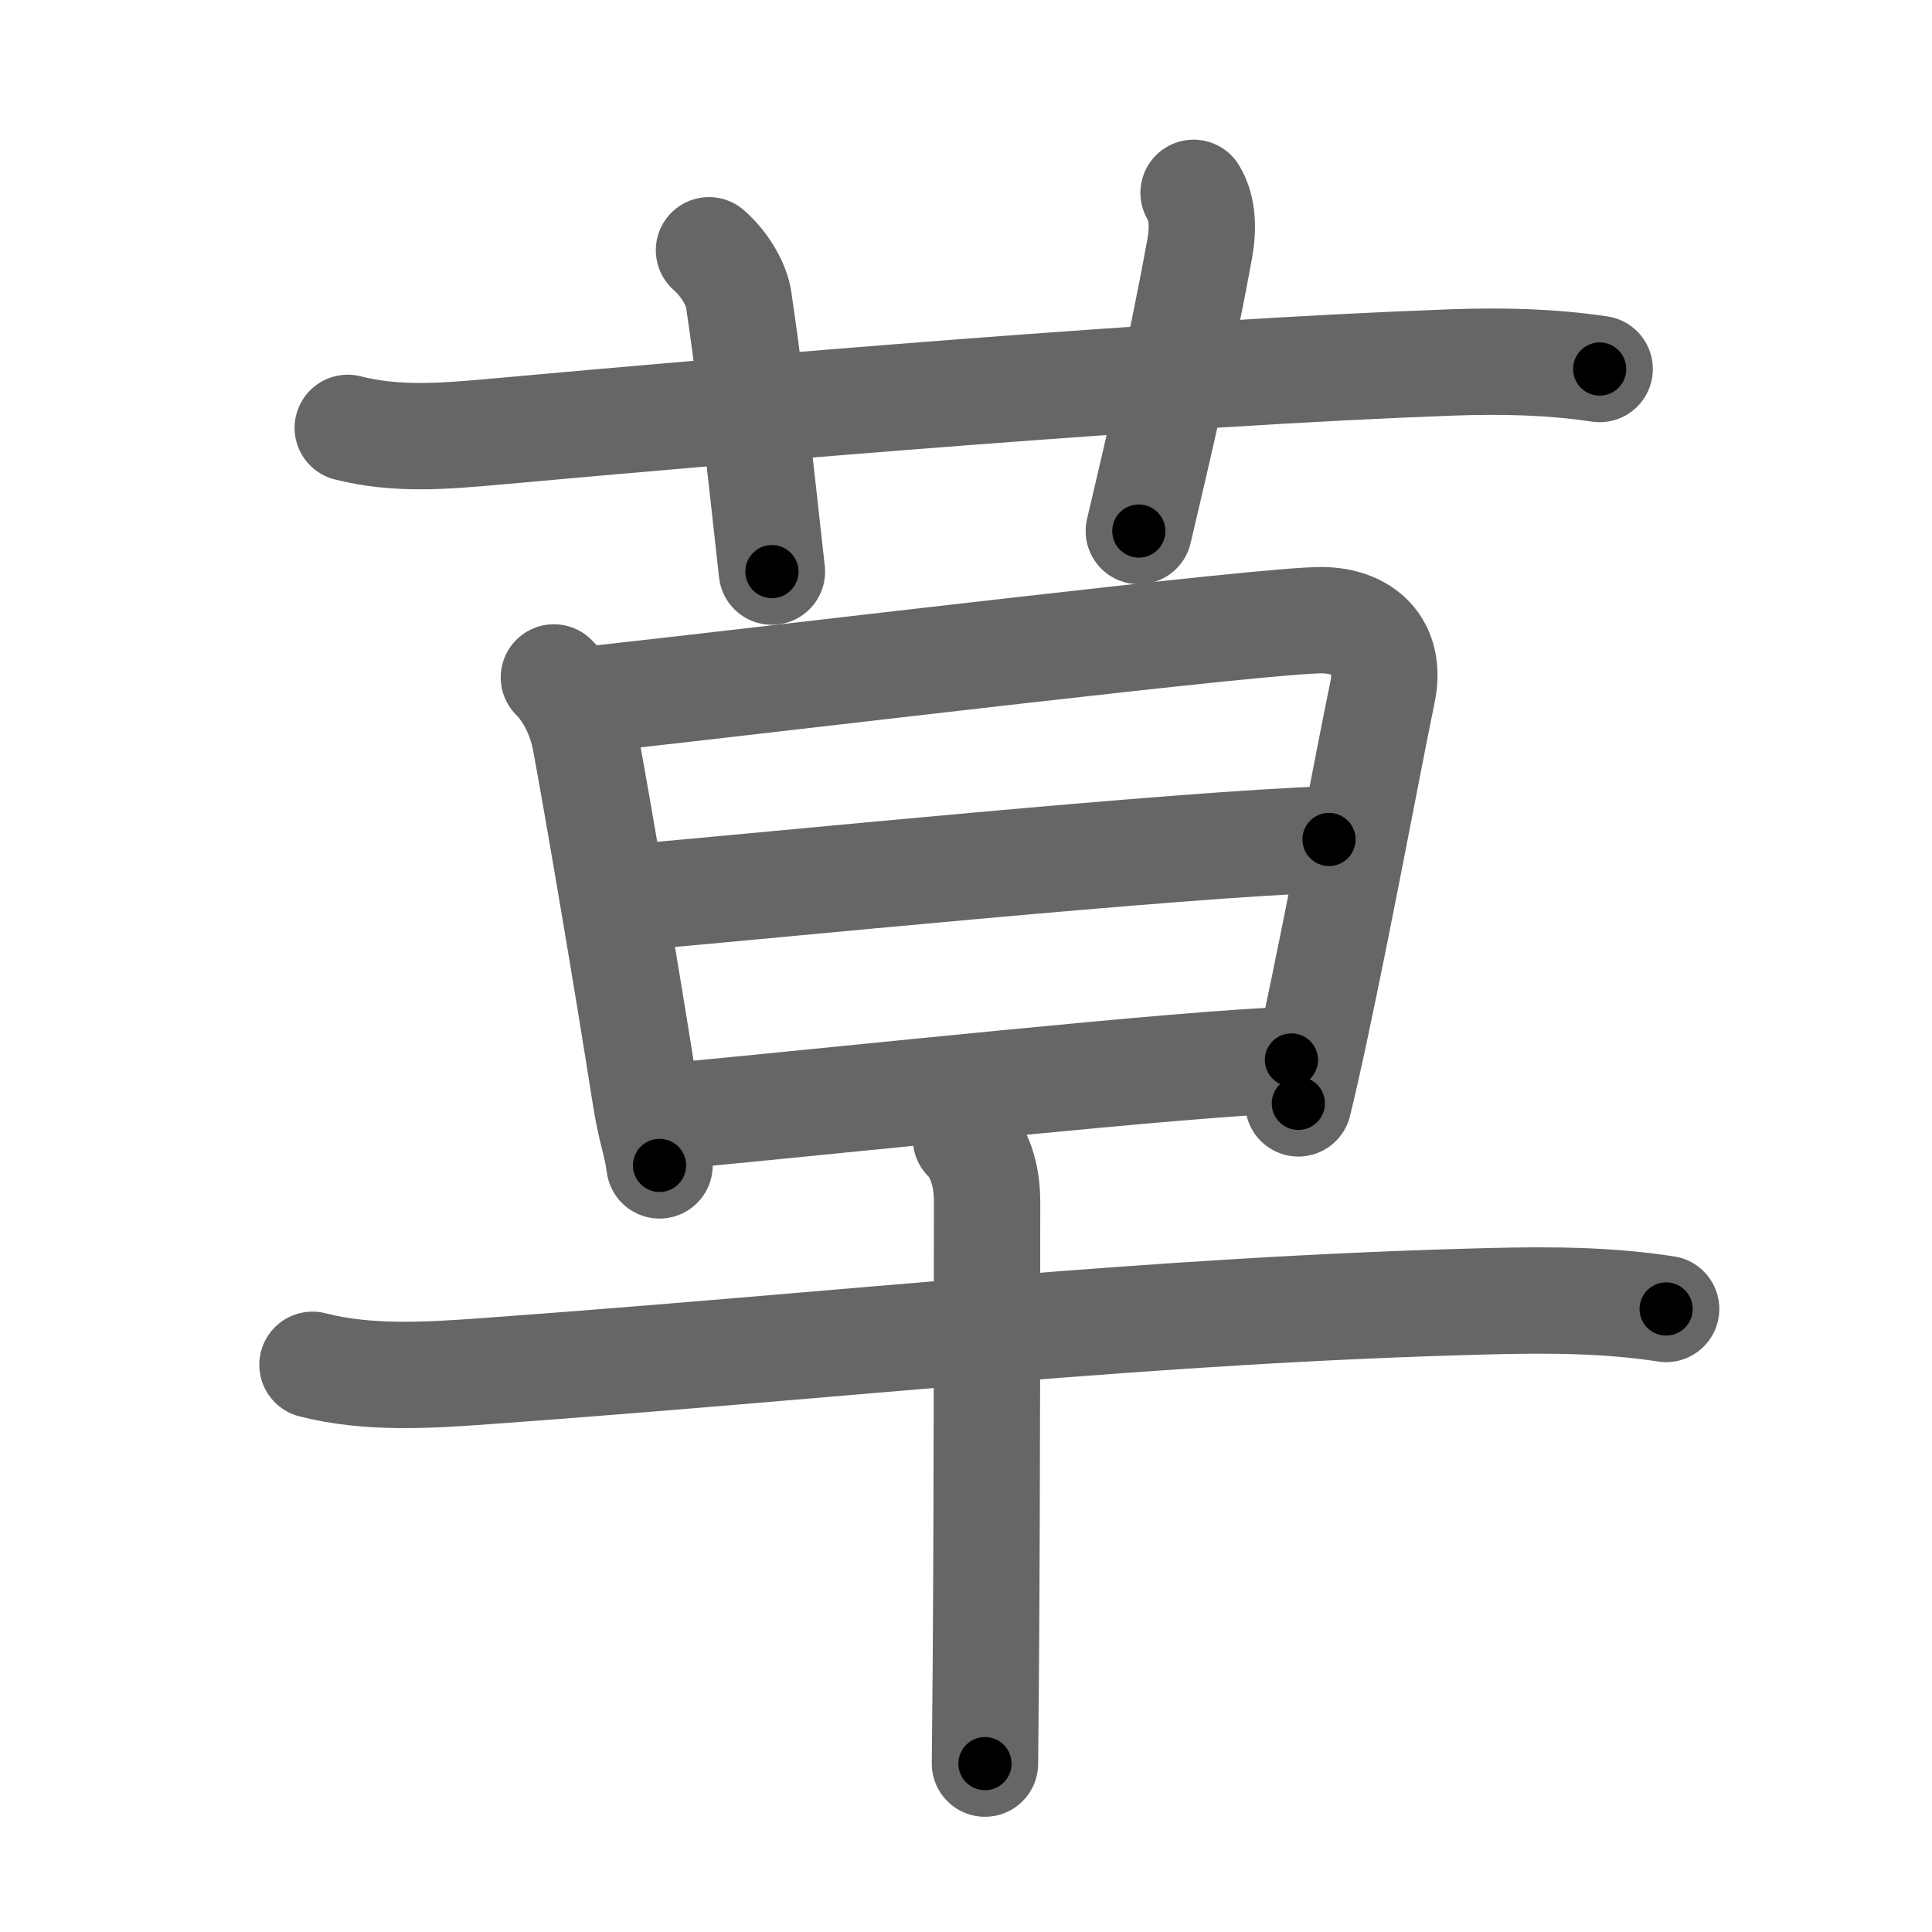 <svg xmlns="http://www.w3.org/2000/svg" viewBox="0 0 109 109" id="8349"><g fill="none" stroke="#666" stroke-width="6" stroke-linecap="round" stroke-linejoin="round"><g><g><path d="M19.62,24.14c2.75,0.7,5.46,0.47,8.25,0.22c14.47-1.31,38.06-3.33,54-3.91c2.84-0.1,5.57-0.05,8.38,0.37" /><path d="M40,14.12c1,0.88,1.56,2.03,1.67,2.75c0.99,6.74,1.59,12.93,1.88,15.38" /><path d="M67.34,10.88c0.53,0.88,0.55,2.05,0.34,3.18c-1.19,6.49-2.46,11.76-3.43,15.9" /></g><g p4:phon="早" xmlns:p4="http://kanjivg.tagaini.net"><g><path d="M31.25,38.22c0.77,0.77,1.5,2.03,1.8,3.69c0.75,4.08,2.31,13.24,3.34,19.81c0.36,2.28,0.61,2.53,0.82,4.03" /><path d="M33.27,39.47c12.1-1.34,38.03-4.49,41.29-4.48C76.88,35,78.54,36.4,78,39.04c-0.87,4.21-2.32,12.1-3.89,19.44c-0.32,1.47-0.61,2.77-0.86,3.77" /><path d="M35.78,50.62c7.22-0.62,30.84-3,39.2-3.26" /><path d="M37.62,63c10.62-1,29.12-3,35.24-3.2" /></g><g><path d="M17.63,77c3.15,0.81,6.54,0.59,9.74,0.36c20.78-1.5,37.31-3.46,56.75-3.95c3.33-0.08,6.58-0.07,9.88,0.44" /><path d="M54.5,64.25c0.75,0.75,1.19,2,1.19,3.56c0,0.59,0,17.13-0.07,26.19c-0.02,2.5-0.04,4.49-0.05,5.5" /></g></g></g></g><g fill="none" stroke="#000" stroke-width="3" stroke-linecap="round" stroke-linejoin="round"><path d="M19.62,24.14c2.75,0.7,5.46,0.47,8.25,0.22c14.47-1.31,38.06-3.33,54-3.91c2.84-0.1,5.57-0.05,8.38,0.37" stroke-dasharray="70.844" stroke-dashoffset="70.844"><animate attributeName="stroke-dashoffset" values="70.844;70.844;0" dur="0.533s" fill="freeze" begin="0s;8349.click" /></path><path d="M40,14.12c1,0.88,1.56,2.03,1.67,2.75c0.99,6.74,1.59,12.93,1.88,15.38" stroke-dasharray="18.77" stroke-dashoffset="18.77"><animate attributeName="stroke-dashoffset" values="18.77" fill="freeze" begin="8349.click" /><animate attributeName="stroke-dashoffset" values="18.77;18.77;0" keyTimes="0;0.739;1" dur="0.721s" fill="freeze" begin="0s;8349.click" /></path><path d="M67.34,10.88c0.53,0.88,0.55,2.05,0.34,3.18c-1.19,6.49-2.46,11.76-3.43,15.9" stroke-dasharray="19.536" stroke-dashoffset="19.536"><animate attributeName="stroke-dashoffset" values="19.536" fill="freeze" begin="8349.click" /><animate attributeName="stroke-dashoffset" values="19.536;19.536;0" keyTimes="0;0.787;1" dur="0.916s" fill="freeze" begin="0s;8349.click" /></path><path d="M31.25,38.22c0.77,0.77,1.5,2.03,1.8,3.69c0.75,4.08,2.31,13.24,3.34,19.81c0.36,2.28,0.61,2.53,0.82,4.03" stroke-dasharray="28.372" stroke-dashoffset="28.372"><animate attributeName="stroke-dashoffset" values="28.372" fill="freeze" begin="8349.click" /><animate attributeName="stroke-dashoffset" values="28.372;28.372;0" keyTimes="0;0.763;1" dur="1.2s" fill="freeze" begin="0s;8349.click" /></path><path d="M33.27,39.47c12.1-1.34,38.03-4.49,41.29-4.48C76.88,35,78.54,36.4,78,39.04c-0.87,4.21-2.32,12.1-3.89,19.44c-0.32,1.47-0.61,2.77-0.86,3.77" stroke-dasharray="71.498" stroke-dashoffset="71.498"><animate attributeName="stroke-dashoffset" values="71.498" fill="freeze" begin="8349.click" /><animate attributeName="stroke-dashoffset" values="71.498;71.498;0" keyTimes="0;0.69;1" dur="1.738s" fill="freeze" begin="0s;8349.click" /></path><path d="M35.78,50.62c7.22-0.62,30.84-3,39.2-3.26" stroke-dasharray="39.34" stroke-dashoffset="39.34"><animate attributeName="stroke-dashoffset" values="39.34" fill="freeze" begin="8349.click" /><animate attributeName="stroke-dashoffset" values="39.34;39.34;0" keyTimes="0;0.816;1" dur="2.131s" fill="freeze" begin="0s;8349.click" /></path><path d="M37.62,63c10.62-1,29.12-3,35.24-3.2" stroke-dasharray="35.389" stroke-dashoffset="35.389"><animate attributeName="stroke-dashoffset" values="35.389" fill="freeze" begin="8349.click" /><animate attributeName="stroke-dashoffset" values="35.389;35.389;0" keyTimes="0;0.858;1" dur="2.485s" fill="freeze" begin="0s;8349.click" /></path><path d="M17.63,77c3.15,0.81,6.54,0.59,9.74,0.36c20.78-1.5,37.31-3.46,56.75-3.95c3.33-0.08,6.58-0.07,9.88,0.44" stroke-dasharray="76.591" stroke-dashoffset="76.591"><animate attributeName="stroke-dashoffset" values="76.591" fill="freeze" begin="8349.click" /><animate attributeName="stroke-dashoffset" values="76.591;76.591;0" keyTimes="0;0.812;1" dur="3.061s" fill="freeze" begin="0s;8349.click" /></path><path d="M54.5,64.25c0.75,0.75,1.19,2,1.19,3.56c0,0.59,0,17.13-0.07,26.19c-0.02,2.5-0.04,4.49-0.05,5.5" stroke-dasharray="35.54" stroke-dashoffset="35.54"><animate attributeName="stroke-dashoffset" values="35.54" fill="freeze" begin="8349.click" /><animate attributeName="stroke-dashoffset" values="35.54;35.54;0" keyTimes="0;0.896;1" dur="3.416s" fill="freeze" begin="0s;8349.click" /></path></g></svg>